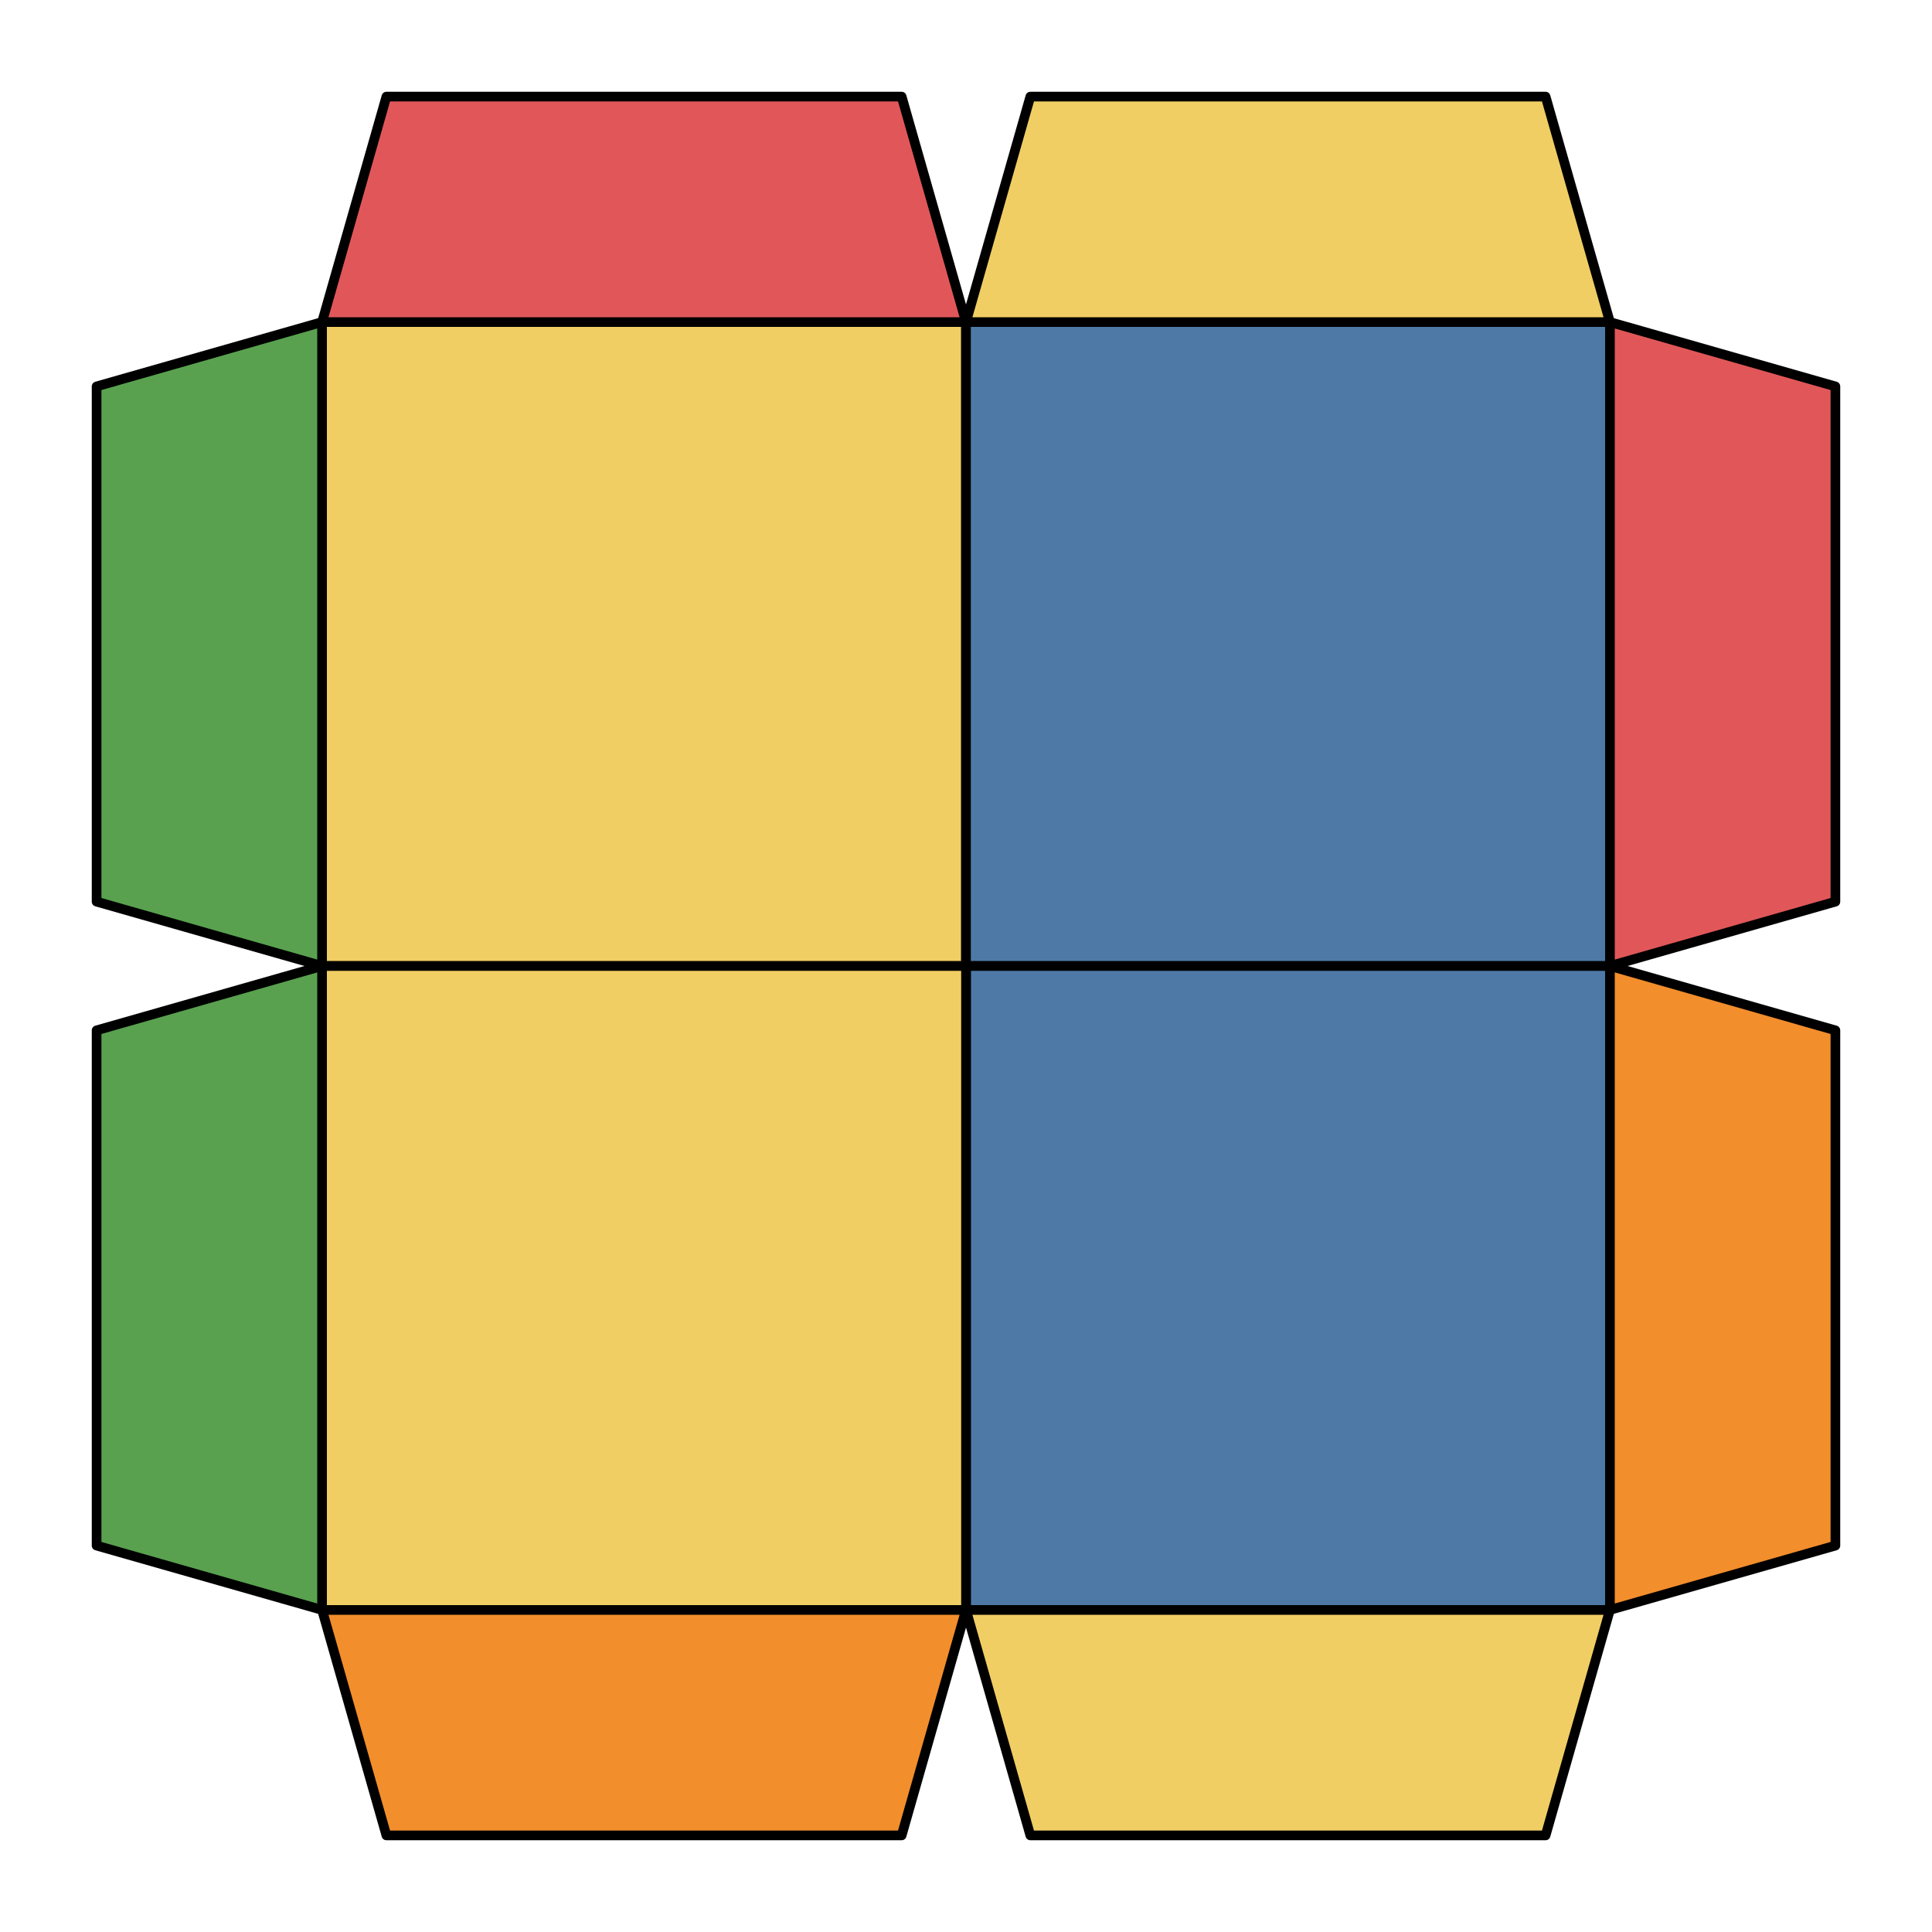 <svg xmlns="http://www.w3.org/2000/svg" viewBox="0 0 100.0 100.0">
<style>
polygon { stroke: black; stroke-width: 0.5px; stroke-linejoin: round;}
</style><polygon fill='#F1CE63' points='16.67 50.00 16.67 16.67 50.00 16.67 50.00 50.00'/>
<polygon fill='#4E79A7' points='50.00 16.67 83.33 16.67 83.33 50.00 50.00 50.00'/>
<polygon fill='#4E79A7' points='83.33 50.00 83.33 83.33 50.00 83.33 50.00 50.00'/>
<polygon fill='#F1CE63' points='50.00 83.33 16.67 83.33 16.67 50.00 50.00 50.00'/>
<polygon fill='#E15759' points='16.67 16.67 20.00 5.00 46.67 5.00 50.00 16.67'/>
<polygon fill='#F1CE63' points='50.00 16.67 53.33 5.00 80.00 5.00 83.33 16.67'/>
<polygon fill='#E15759' points='83.33 16.67 95.00 20.00 95.00 46.67 83.33 50.00'/>
<polygon fill='#F28E2B' points='83.33 50.00 95.00 53.33 95.00 80.00 83.33 83.33'/>
<polygon fill='#F1CE63' points='83.33 83.33 80.00 95.00 53.33 95.00 50.00 83.33'/>
<polygon fill='#F28E2B' points='50.00 83.33 46.67 95.00 20.00 95.00 16.67 83.33'/>
<polygon fill='#59A14F' points='16.67 83.33 5.00 80.00 5.00 53.33 16.67 50.00'/>
<polygon fill='#59A14F' points='16.67 50.00 5.00 46.67 5.00 20.00 16.67 16.67'/>
</svg>